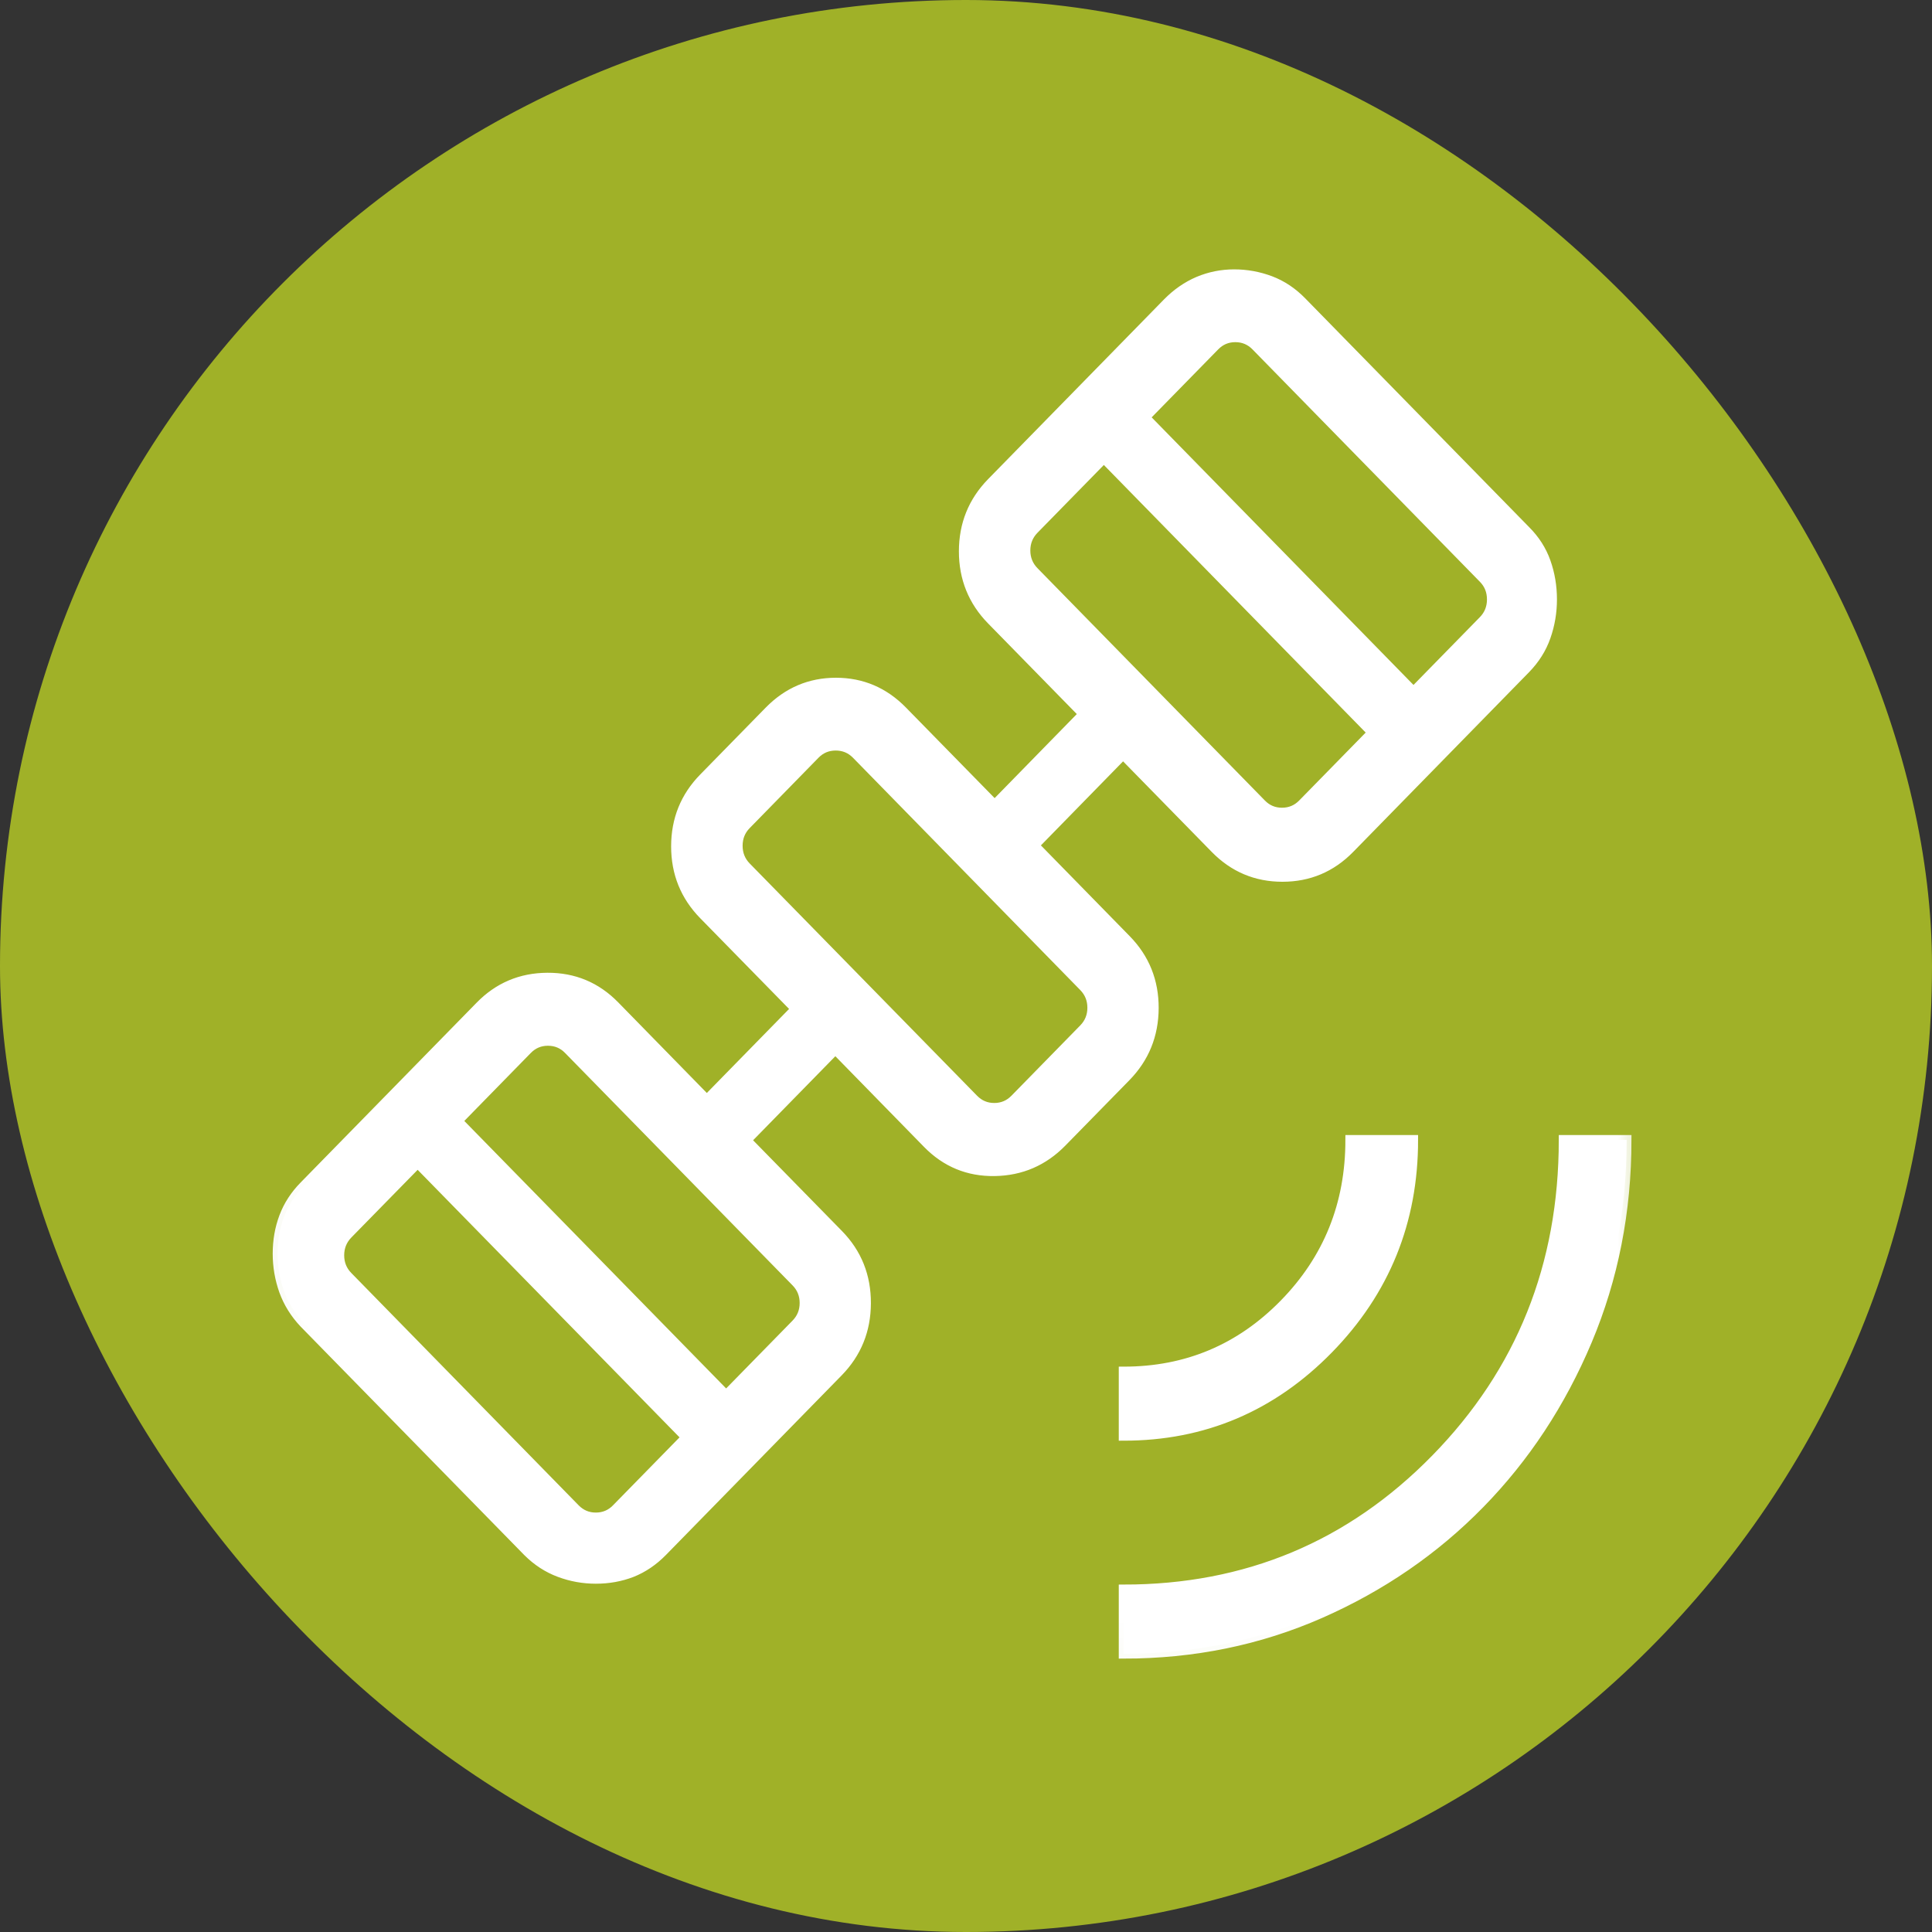 <svg width="40" height="40" viewBox="0 0 40 40" fill="none" xmlns="http://www.w3.org/2000/svg">
<rect x="0" y="0" width="40" height="40" fill="#333333" stroke="none"/>
<rect width="40" height="40" rx="20" fill="#A0B128"/>
<path d="M23.263 34.24V32.907C25.807 32.907 27.962 32.006 29.726 30.204C31.49 28.401 32.373 26.2 32.373 23.6H33.678C33.678 25.078 33.405 26.464 32.861 27.757C32.316 29.051 31.575 30.176 30.637 31.135C29.699 32.093 28.597 32.85 27.331 33.407C26.066 33.963 24.709 34.24 23.263 34.24ZM23.263 29.728V28.395C24.568 28.395 25.676 27.929 26.588 26.997C27.499 26.066 27.955 24.933 27.955 23.6H29.26C29.26 25.291 28.674 26.735 27.503 27.932C26.331 29.129 24.917 29.728 23.263 29.728ZM12.336 32.689C12.077 32.689 11.826 32.644 11.583 32.553C11.341 32.463 11.122 32.321 10.928 32.128L6.295 27.395C6.107 27.196 5.968 26.973 5.878 26.725C5.79 26.477 5.746 26.221 5.746 25.956C5.746 25.686 5.79 25.432 5.879 25.196C5.968 24.959 6.107 24.744 6.297 24.551L9.938 20.831C10.32 20.439 10.785 20.243 11.333 20.24C11.88 20.237 12.345 20.431 12.728 20.823L14.634 22.772L16.477 20.889L14.569 18.941C14.186 18.55 13.995 18.077 13.995 17.523C13.995 16.969 14.186 16.496 14.569 16.105L15.926 14.719C16.31 14.328 16.77 14.132 17.307 14.132C17.844 14.132 18.303 14.328 18.685 14.719L20.593 16.667L22.434 14.784L20.527 12.836C20.145 12.445 19.953 11.971 19.953 11.415C19.953 10.858 20.145 10.384 20.527 9.992L24.168 6.272C24.362 6.074 24.577 5.925 24.812 5.825C25.046 5.727 25.292 5.677 25.552 5.677C25.811 5.677 26.061 5.723 26.301 5.813C26.541 5.904 26.758 6.048 26.952 6.247L31.584 10.98C31.778 11.173 31.919 11.392 32.005 11.637C32.092 11.883 32.135 12.14 32.135 12.411C32.135 12.675 32.092 12.932 32.005 13.18C31.919 13.427 31.778 13.65 31.584 13.849L27.944 17.569C27.561 17.96 27.097 18.156 26.551 18.156C26.007 18.156 25.543 17.96 25.16 17.569L23.252 15.62L21.411 17.503L23.317 19.451C23.7 19.842 23.891 20.316 23.889 20.873C23.886 21.43 23.694 21.903 23.311 22.295L21.985 23.649C21.602 24.04 21.139 24.24 20.594 24.249C20.049 24.258 19.585 24.067 19.202 23.675L17.295 21.725L15.452 23.608L17.36 25.556C17.743 25.947 17.933 26.423 17.931 26.983C17.929 27.541 17.736 28.016 17.352 28.408L13.712 32.128C13.522 32.321 13.311 32.463 13.08 32.555C12.849 32.644 12.601 32.689 12.336 32.689ZM11.909 31.236C12.027 31.356 12.169 31.416 12.336 31.416C12.503 31.416 12.646 31.356 12.763 31.236L14.209 29.759L8.647 24.077L7.201 25.553C7.085 25.673 7.026 25.819 7.026 25.989C7.026 26.161 7.085 26.306 7.201 26.425L11.909 31.236ZM15.034 28.889L16.479 27.413C16.597 27.293 16.656 27.148 16.656 26.977C16.656 26.806 16.597 26.66 16.479 26.541L11.771 21.731C11.655 21.611 11.512 21.551 11.344 21.551C11.177 21.551 11.035 21.611 10.918 21.731L9.473 23.208L15.034 28.889ZM20.158 22.756C20.276 22.876 20.418 22.936 20.585 22.936C20.752 22.936 20.894 22.876 21.012 22.756L22.437 21.3C22.554 21.18 22.613 21.035 22.613 20.864C22.613 20.693 22.554 20.548 22.437 20.428L17.73 15.617C17.612 15.498 17.47 15.439 17.303 15.439C17.135 15.439 16.993 15.498 16.876 15.617L15.45 17.075C15.333 17.194 15.275 17.339 15.275 17.511C15.275 17.681 15.333 17.827 15.45 17.947L20.158 22.756ZM26.117 16.644C26.233 16.763 26.375 16.823 26.542 16.823C26.71 16.823 26.852 16.763 26.969 16.644L28.415 15.167L22.854 9.484L21.408 10.961C21.291 11.081 21.232 11.227 21.232 11.397C21.232 11.568 21.291 11.713 21.408 11.833L26.117 16.644ZM29.265 14.324L30.711 12.847C30.828 12.727 30.886 12.581 30.886 12.411C30.886 12.239 30.828 12.094 30.711 11.975L26.003 7.164C25.886 7.044 25.743 6.984 25.576 6.984C25.409 6.984 25.267 7.044 25.15 7.164L23.704 8.641L29.265 14.324Z" fill="white"/>
<mask id="mask0_3153_2326" style="mask-type:luminance" maskUnits="userSpaceOnUse" x="5" y="4" width="30" height="31">
<path d="M34.341 4.997H5.064V34.954H34.341V4.997Z" fill="white"/>
<path d="M23.263 34.24V32.907C25.807 32.907 27.962 32.006 29.726 30.204C31.49 28.401 32.373 26.2 32.373 23.6H33.678C33.678 25.078 33.405 26.464 32.861 27.757C32.316 29.051 31.575 30.176 30.637 31.135C29.699 32.093 28.597 32.85 27.331 33.407C26.066 33.963 24.709 34.24 23.263 34.24ZM23.263 29.728V28.395C24.568 28.395 25.676 27.929 26.588 26.997C27.499 26.066 27.955 24.933 27.955 23.6H29.26C29.26 25.291 28.674 26.735 27.503 27.932C26.331 29.129 24.917 29.728 23.263 29.728ZM12.336 32.689C12.077 32.689 11.826 32.644 11.583 32.553C11.341 32.463 11.122 32.321 10.928 32.128L6.295 27.395C6.107 27.196 5.968 26.973 5.878 26.725C5.79 26.477 5.746 26.221 5.746 25.956C5.746 25.686 5.79 25.432 5.879 25.196C5.968 24.959 6.107 24.744 6.297 24.551L9.938 20.831C10.32 20.439 10.785 20.243 11.333 20.24C11.88 20.237 12.345 20.431 12.728 20.823L14.634 22.772L16.477 20.889L14.569 18.941C14.186 18.55 13.995 18.077 13.995 17.523C13.995 16.969 14.186 16.496 14.569 16.105L15.926 14.719C16.31 14.328 16.77 14.132 17.307 14.132C17.844 14.132 18.303 14.328 18.685 14.719L20.593 16.667L22.434 14.784L20.527 12.836C20.145 12.445 19.953 11.971 19.953 11.415C19.953 10.858 20.145 10.384 20.527 9.992L24.168 6.272C24.362 6.074 24.577 5.925 24.812 5.825C25.046 5.727 25.292 5.677 25.552 5.677C25.811 5.677 26.061 5.723 26.301 5.813C26.541 5.904 26.758 6.048 26.952 6.247L31.584 10.98C31.778 11.173 31.919 11.392 32.005 11.637C32.092 11.883 32.135 12.14 32.135 12.411C32.135 12.675 32.092 12.932 32.005 13.18C31.919 13.427 31.778 13.65 31.584 13.849L27.944 17.569C27.561 17.96 27.097 18.156 26.551 18.156C26.007 18.156 25.543 17.96 25.16 17.569L23.252 15.62L21.411 17.503L23.317 19.451C23.7 19.842 23.891 20.316 23.889 20.873C23.886 21.43 23.694 21.903 23.311 22.295L21.985 23.649C21.602 24.04 21.139 24.24 20.594 24.249C20.049 24.258 19.585 24.067 19.202 23.675L17.295 21.725L15.452 23.608L17.36 25.556C17.743 25.947 17.933 26.423 17.931 26.983C17.929 27.541 17.736 28.016 17.352 28.408L13.712 32.128C13.522 32.321 13.311 32.463 13.08 32.555C12.849 32.644 12.601 32.689 12.336 32.689ZM11.909 31.236C12.027 31.356 12.169 31.416 12.336 31.416C12.503 31.416 12.646 31.356 12.763 31.236L14.209 29.759L8.647 24.077L7.201 25.553C7.085 25.673 7.026 25.819 7.026 25.989C7.026 26.161 7.085 26.306 7.201 26.425L11.909 31.236ZM15.034 28.889L16.479 27.413C16.597 27.293 16.656 27.148 16.656 26.977C16.656 26.806 16.597 26.66 16.479 26.541L11.771 21.731C11.655 21.611 11.512 21.551 11.344 21.551C11.177 21.551 11.035 21.611 10.918 21.731L9.473 23.208L15.034 28.889ZM20.158 22.756C20.276 22.876 20.418 22.936 20.585 22.936C20.752 22.936 20.894 22.876 21.012 22.756L22.437 21.3C22.554 21.18 22.613 21.035 22.613 20.864C22.613 20.693 22.554 20.548 22.437 20.428L17.73 15.617C17.612 15.498 17.47 15.439 17.303 15.439C17.135 15.439 16.993 15.498 16.876 15.617L15.45 17.075C15.333 17.194 15.275 17.339 15.275 17.511C15.275 17.681 15.333 17.827 15.45 17.947L20.158 22.756ZM26.117 16.644C26.233 16.763 26.375 16.823 26.542 16.823C26.71 16.823 26.852 16.763 26.969 16.644L28.415 15.167L22.854 9.484L21.408 10.961C21.291 11.081 21.232 11.227 21.232 11.397C21.232 11.568 21.291 11.713 21.408 11.833L26.117 16.644ZM29.265 14.324L30.711 12.847C30.828 12.727 30.886 12.581 30.886 12.411C30.886 12.239 30.828 12.094 30.711 11.975L26.003 7.164C25.886 7.044 25.743 6.984 25.576 6.984C25.409 6.984 25.267 7.044 25.15 7.164L23.704 8.641L29.265 14.324Z" fill="black"/>
</mask>
<g mask="url(#mask0_3153_2326)">
<path d="M23.263 34.24V32.907C25.807 32.907 27.962 32.006 29.726 30.204C31.49 28.401 32.373 26.2 32.373 23.6H33.678C33.678 25.078 33.405 26.464 32.861 27.757C32.316 29.051 31.575 30.176 30.637 31.135C29.699 32.093 28.597 32.85 27.331 33.407C26.066 33.963 24.709 34.24 23.263 34.24ZM23.263 29.728V28.395C24.568 28.395 25.676 27.929 26.588 26.997C27.499 26.066 27.955 24.933 27.955 23.6H29.26C29.26 25.291 28.674 26.735 27.503 27.932C26.331 29.129 24.917 29.728 23.263 29.728ZM12.336 32.689C12.077 32.689 11.826 32.644 11.583 32.553C11.341 32.463 11.122 32.321 10.928 32.128L6.295 27.395C6.107 27.196 5.968 26.973 5.878 26.725C5.79 26.477 5.746 26.221 5.746 25.956C5.746 25.686 5.79 25.432 5.879 25.196C5.968 24.959 6.107 24.744 6.297 24.551L9.938 20.831C10.32 20.439 10.785 20.243 11.333 20.24C11.88 20.237 12.345 20.431 12.728 20.823L14.634 22.772L16.477 20.889L14.569 18.941C14.186 18.55 13.995 18.077 13.995 17.523C13.995 16.969 14.186 16.496 14.569 16.105L15.926 14.719C16.31 14.328 16.77 14.132 17.307 14.132C17.844 14.132 18.303 14.328 18.685 14.719L20.593 16.667L22.434 14.784L20.527 12.836C20.145 12.445 19.953 11.971 19.953 11.415C19.953 10.858 20.145 10.384 20.527 9.992L24.168 6.272C24.362 6.074 24.577 5.925 24.812 5.825C25.046 5.727 25.292 5.677 25.552 5.677C25.811 5.677 26.061 5.723 26.301 5.813C26.541 5.904 26.758 6.048 26.952 6.247L31.584 10.98C31.778 11.173 31.919 11.392 32.005 11.637C32.092 11.883 32.135 12.14 32.135 12.411C32.135 12.675 32.092 12.932 32.005 13.18C31.919 13.427 31.778 13.65 31.584 13.849L27.944 17.569C27.561 17.96 27.097 18.156 26.551 18.156C26.007 18.156 25.543 17.96 25.16 17.569L23.252 15.62L21.411 17.503L23.317 19.451C23.7 19.842 23.891 20.316 23.889 20.873C23.886 21.43 23.694 21.903 23.311 22.295L21.985 23.649C21.602 24.04 21.139 24.24 20.594 24.249C20.049 24.258 19.585 24.067 19.202 23.675L17.295 21.725L15.452 23.608L17.36 25.556C17.743 25.947 17.933 26.423 17.931 26.983C17.929 27.541 17.736 28.016 17.352 28.408L13.712 32.128C13.522 32.321 13.311 32.463 13.08 32.555C12.849 32.644 12.601 32.689 12.336 32.689ZM11.909 31.236C12.027 31.356 12.169 31.416 12.336 31.416C12.503 31.416 12.646 31.356 12.763 31.236L14.209 29.759L8.647 24.077L7.201 25.553C7.085 25.673 7.026 25.819 7.026 25.989C7.026 26.161 7.085 26.306 7.201 26.425L11.909 31.236ZM15.034 28.889L16.479 27.413C16.597 27.293 16.656 27.148 16.656 26.977C16.656 26.806 16.597 26.66 16.479 26.541L11.771 21.731C11.655 21.611 11.512 21.551 11.344 21.551C11.177 21.551 11.035 21.611 10.918 21.731L9.473 23.208L15.034 28.889ZM20.158 22.756C20.276 22.876 20.418 22.936 20.585 22.936C20.752 22.936 20.894 22.876 21.012 22.756L22.437 21.3C22.554 21.18 22.613 21.035 22.613 20.864C22.613 20.693 22.554 20.548 22.437 20.428L17.73 15.617C17.612 15.498 17.47 15.439 17.303 15.439C17.135 15.439 16.993 15.498 16.876 15.617L15.45 17.075C15.333 17.194 15.275 17.339 15.275 17.511C15.275 17.681 15.333 17.827 15.45 17.947L20.158 22.756ZM26.117 16.644C26.233 16.763 26.375 16.823 26.542 16.823C26.71 16.823 26.852 16.763 26.969 16.644L28.415 15.167L22.854 9.484L21.408 10.961C21.291 11.081 21.232 11.227 21.232 11.397C21.232 11.568 21.291 11.713 21.408 11.833L26.117 16.644ZM29.265 14.324L30.711 12.847C30.828 12.727 30.886 12.581 30.886 12.411C30.886 12.239 30.828 12.094 30.711 11.975L26.003 7.164C25.886 7.044 25.743 6.984 25.576 6.984C25.409 6.984 25.267 7.044 25.15 7.164L23.704 8.641L29.265 14.324Z" stroke="white" stroke-width="0.2"/>
</g>
</svg>

